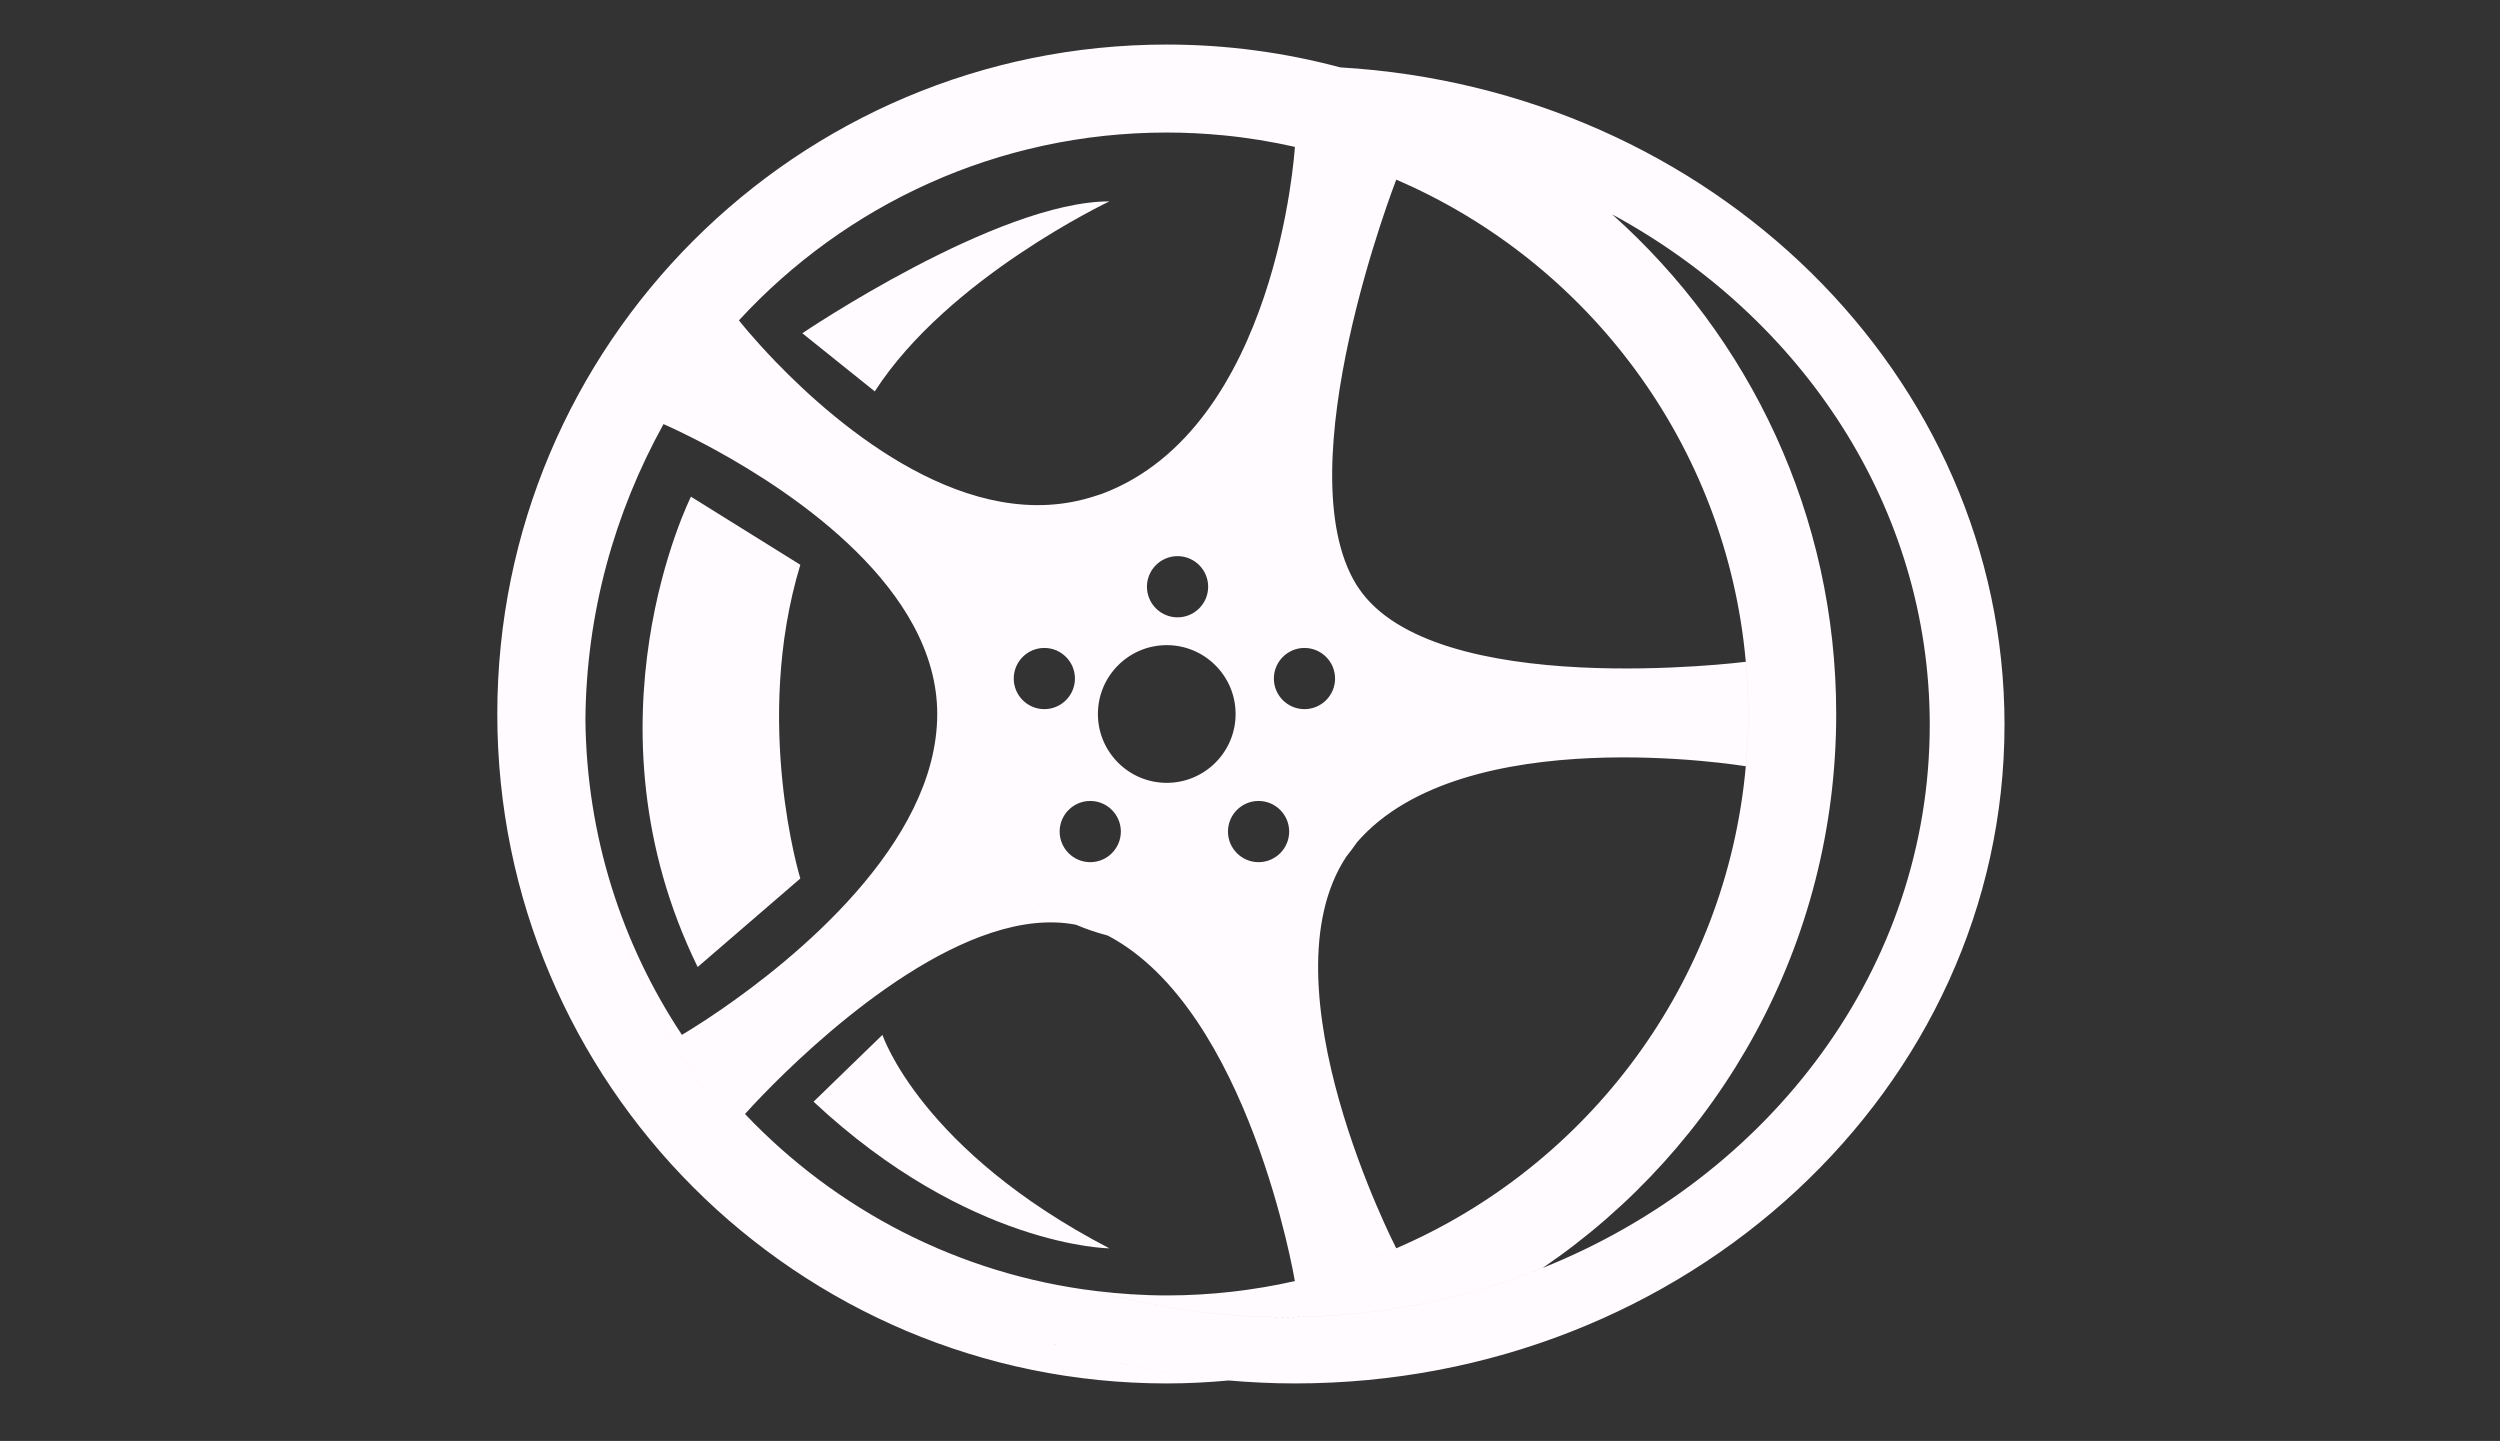 <?xml version="1.0" encoding="utf-8"?>
<!-- Generator: Adobe Illustrator 15.0.2, SVG Export Plug-In . SVG Version: 6.00 Build 0)  -->
<!DOCTYPE svg PUBLIC "-//W3C//DTD SVG 1.1//EN" "http://www.w3.org/Graphics/SVG/1.1/DTD/svg11.dtd">
<svg version="1.1" id="Calque_1" xmlns="http://www.w3.org/2000/svg" xmlns:xlink="http://www.w3.org/1999/xlink" x="0px" y="0px"
	 width="347px" height="200px" viewBox="0 0 347 200" enable-background="new 0 0 347 200" xml:space="preserve">
<rect x="0" y="0" width="347" height="200" fill="#333333" stroke="none"/>
<g>
	<path fill="#FFFBFF" d="M186.029,9.354c-0.001,0-0.002-0.001-0.003-0.001c-0.002,0-0.002,0-0.004,0
		c-7.681-2.055-15.746-3.169-24.077-3.169c-51.316,0-92.92,41.602-92.92,92.918s41.602,92.92,92.92,92.92
		c2.898,0,5.76-0.15,8.588-0.411c-50.079-4.308-89.294-43.408-89.294-91.028c0-0.238,0.015-0.475,0.017-0.713
		c0.123-14.754,4.02-28.671,10.824-40.975l0-0.033l0.002,0.033c0.004-0.009,0.009-0.016,0.015-0.027
		c0.103,0.045,2.999,1.287,7.16,3.566c2.45-4.283,5.296-8.338,8.492-12.134c-3.23-3.34-5.139-5.77-5.188-5.831
		c0.001,0,0.001,0,0.001-0.001c0.006-0.005,0.011-0.011,0.015-0.015c14.75-16.014,35.884-26.057,59.37-26.057
		c2.656,0,5.28,0.137,7.873,0.388c1.489-0.131,2.989-0.229,4.498-0.295c-1.509,0.066-3.009,0.165-4.498,0.295
		c3.362,0.325,6.659,0.871,9.888,1.597l0.025-0.009v0.001l-0.025,0.009c0.007,0.001,0.014,0.003,0.023,0.005
		c-0.02,0.339-2.453,39.057-26.791,48.161c-0.063,0.022-0.127,0.037-0.189,0.06c2.913-0.877,5.996-1.363,9.195-1.363
		c0,0,0,0,0.001,0c-3.199,0-6.279,0.486-9.194,1.363c-0.219,0.079-0.433,0.137-0.651,0.209c-9.578,3.116-17.172,10.64-20.37,20.173
		c3.198-9.533,10.792-17.058,20.368-20.173c-17.552,5.868-35.699-9.574-44.35-18.518c-3.198,3.795-6.042,7.851-8.492,12.134
		c11.014,6.027,30.83,19.287,30.83,36.668c0,13.102,7.934,24.365,19.257,29.252c1.401,0.606,2.86,1.087,4.354,1.485
		c2.634,0.707,5.389,1.12,8.247,1.12c-0.001,0-0.001,0-0.001,0c-2.855,0-5.612-0.413-8.247-1.12
		c0.067,0.036,0.133,0.057,0.199,0.092c19.471,10.368,25.78,47.574,25.832,47.886c4.87-1.095,9.576-2.619,14.071-4.553
		c-0.059-0.114-18.747-36.442-6.929-54.369c0.002-0.003,0.004-0.004,0.006-0.007c0.003-0.006,0.009-0.012,0.013-0.017
		c0.505-0.638,1.006-1.283,1.463-1.957c0.006-0.006,0.009-0.012,0.014-0.017c0.005-0.007,0.009-0.014,0.014-0.021
		c14.785-17.008,53.68-10.558,53.932-10.517c0.211-2.394,0.34-4.81,0.34-7.259c0-2.441-0.129-4.855-0.34-7.243
		c-0.222,0.028-43.284,5.458-53.77-10.278c-0.088-0.133-0.174-0.267-0.263-0.398c-10.024-16.234,5.471-56.118,5.521-56.244
		c-2.245-0.967-4.545-1.83-6.891-2.589c2.348,0.759,4.646,1.623,6.894,2.589l0.002-0.006l0.01,0.011
		c26.605,11.451,45.813,36.796,48.499,66.897l0.012,0.016l-0.01,0.001c0.211,2.388,0.339,4.798,0.339,7.243
		c0,2.45-0.129,4.865-0.339,7.258l0.01,0.004l-0.012,0.017c-2.695,30.094-21.899,55.431-48.499,66.877l-0.002,0.003
		c-0.004,0.001-0.008,0.001-0.01,0.005v-0.002c-4.495,1.935-9.199,3.458-14.071,4.554c0,0.002,0.002,0.015,0.002,0.015l0,0
		c0-0.002-0.002-0.013-0.002-0.015c-0.009,0.002-0.017,0.004-0.023,0.005h-0.004c-5.716,1.285-11.653,1.986-17.76,1.986
		c-3.328,0-6.6-0.226-9.823-0.616c8.321,2.353,17.157,3.625,26.316,3.625c12.69,0,24.758-2.447,35.694-6.835
		c24.583-16.721,40.733-44.912,40.733-76.883c0-27.568-12.018-52.324-31.091-69.339c26.369,14.298,44.074,40.667,44.074,70.846
		c0,33.73-22.106,62.705-53.716,75.379c-0.001,0-0.002,0-0.002,0.001c-10.938,4.387-23.004,6.834-35.692,6.834
		c-9.159,0-17.996-1.273-26.316-3.626c-19.093-2.321-36.122-11.3-48.703-24.557c-0.004-0.002-0.009-0.006-0.011-0.01l0.001-0.002
		h-0.001c0.029-0.033,1.489-1.685,3.958-4.158l0.001,0.002c8.119-8.116,27.104-24.995,41.979-22.114
		c-11.324-4.888-19.258-16.15-19.258-29.251c0,18.137-20.116,34.221-30.039,41.051l0,0c-3.22,2.216-5.363,3.459-5.402,3.481
		c-0.001-0.003-0.002-0.006-0.006-0.01c-8.329-12.565-13.232-27.592-13.384-43.756c-0.002,0.238-0.017,0.475-0.017,0.713
		c0,47.62,39.213,86.719,89.293,91.028h0c3.03,0.262,6.098,0.411,9.199,0.411c54.396,0,98.493-40.94,98.493-91.439
		C278.228,52.05,237.489,12.37,186.029,9.354z M94.245,55.194c-0.007,0.012-0.016,0.023-0.023,0.036
		c8.531-13.83,20.836-25.393,35.613-33.479C115.072,29.83,102.775,41.38,94.245,55.194z M176.813,94.182
		c0-2.343,1.904-4.247,4.247-4.247c2.345,0,4.248,1.903,4.248,4.247s-1.904,4.247-4.248,4.247S176.813,96.524,176.813,94.182z
		 M178.937,115.421c0,2.344-1.905,4.249-4.247,4.249c-2.343,0-4.248-1.906-4.248-4.249s1.904-4.248,4.248-4.248
		C177.032,111.173,178.937,113.078,178.937,115.421z M163.444,77.192c2.345,0,4.248,1.904,4.248,4.249
		c0,2.344-1.905,4.247-4.248,4.247c-2.344,0-4.248-1.905-4.248-4.247C159.196,79.096,161.099,77.192,163.444,77.192z
		 M140.707,94.182c0-2.343,1.904-4.247,4.248-4.247c2.343,0,4.247,1.903,4.247,4.247s-1.905,4.247-4.247,4.247
		C142.612,98.429,140.707,96.524,140.707,94.182z M151.326,119.67c-2.342,0-4.247-1.906-4.247-4.249
		c0-2.345,1.905-4.248,4.247-4.248c2.343,0,4.248,1.905,4.248,4.248C155.574,117.765,153.669,119.67,151.326,119.67z
		 M152.389,99.102c0-5.271,4.282-9.557,9.556-9.557c5.271,0,9.557,4.286,9.557,9.557c0,5.273-4.286,9.557-9.557,9.557
		C156.672,108.659,152.389,104.375,152.389,99.102z M183.354,21.289c0.326,0.089,0.644,0.196,0.968,0.289
		C183.998,21.485,183.68,21.378,183.354,21.289z"/>
	<path fill="#FFFBFF" d="M242.313,106.361c-0.003,0.007-0.003,0.013-0.003,0.021l0.014-0.018L242.313,106.361z"/>
	<path fill="#FFFBFF" d="M193.802,24.94c0.002,0.002,0.007,0.002,0.012,0.004l-0.01-0.01L193.802,24.94z"/>
	<path fill="#FFFBFF" d="M242.31,91.841c0.003,0.007,0.003,0.013,0.003,0.018l0.011-0.001L242.31,91.841z"/>
	<path fill="#FFFBFF" d="M153.984,27.953c-15.574,0-42.623,18.302-42.622,18.302l10.056,8.07
		C131.569,38.555,153.984,27.953,153.984,27.953z"/>
	<path fill="#FFFBFF" d="M111.085,121.933c0,0-6.641-21.602,0-43.54l-15.18-9.451c0,0-15.705,31.27,0.931,65.279L111.085,121.933z"
		/>
	<path fill="#FFFBFF" d="M122.481,143.639l-9.559,9.277c21.594,20.188,41.062,20.355,41.062,20.355
		C127.789,159.656,122.481,143.639,122.481,143.639z"/>
</g>
</svg>
